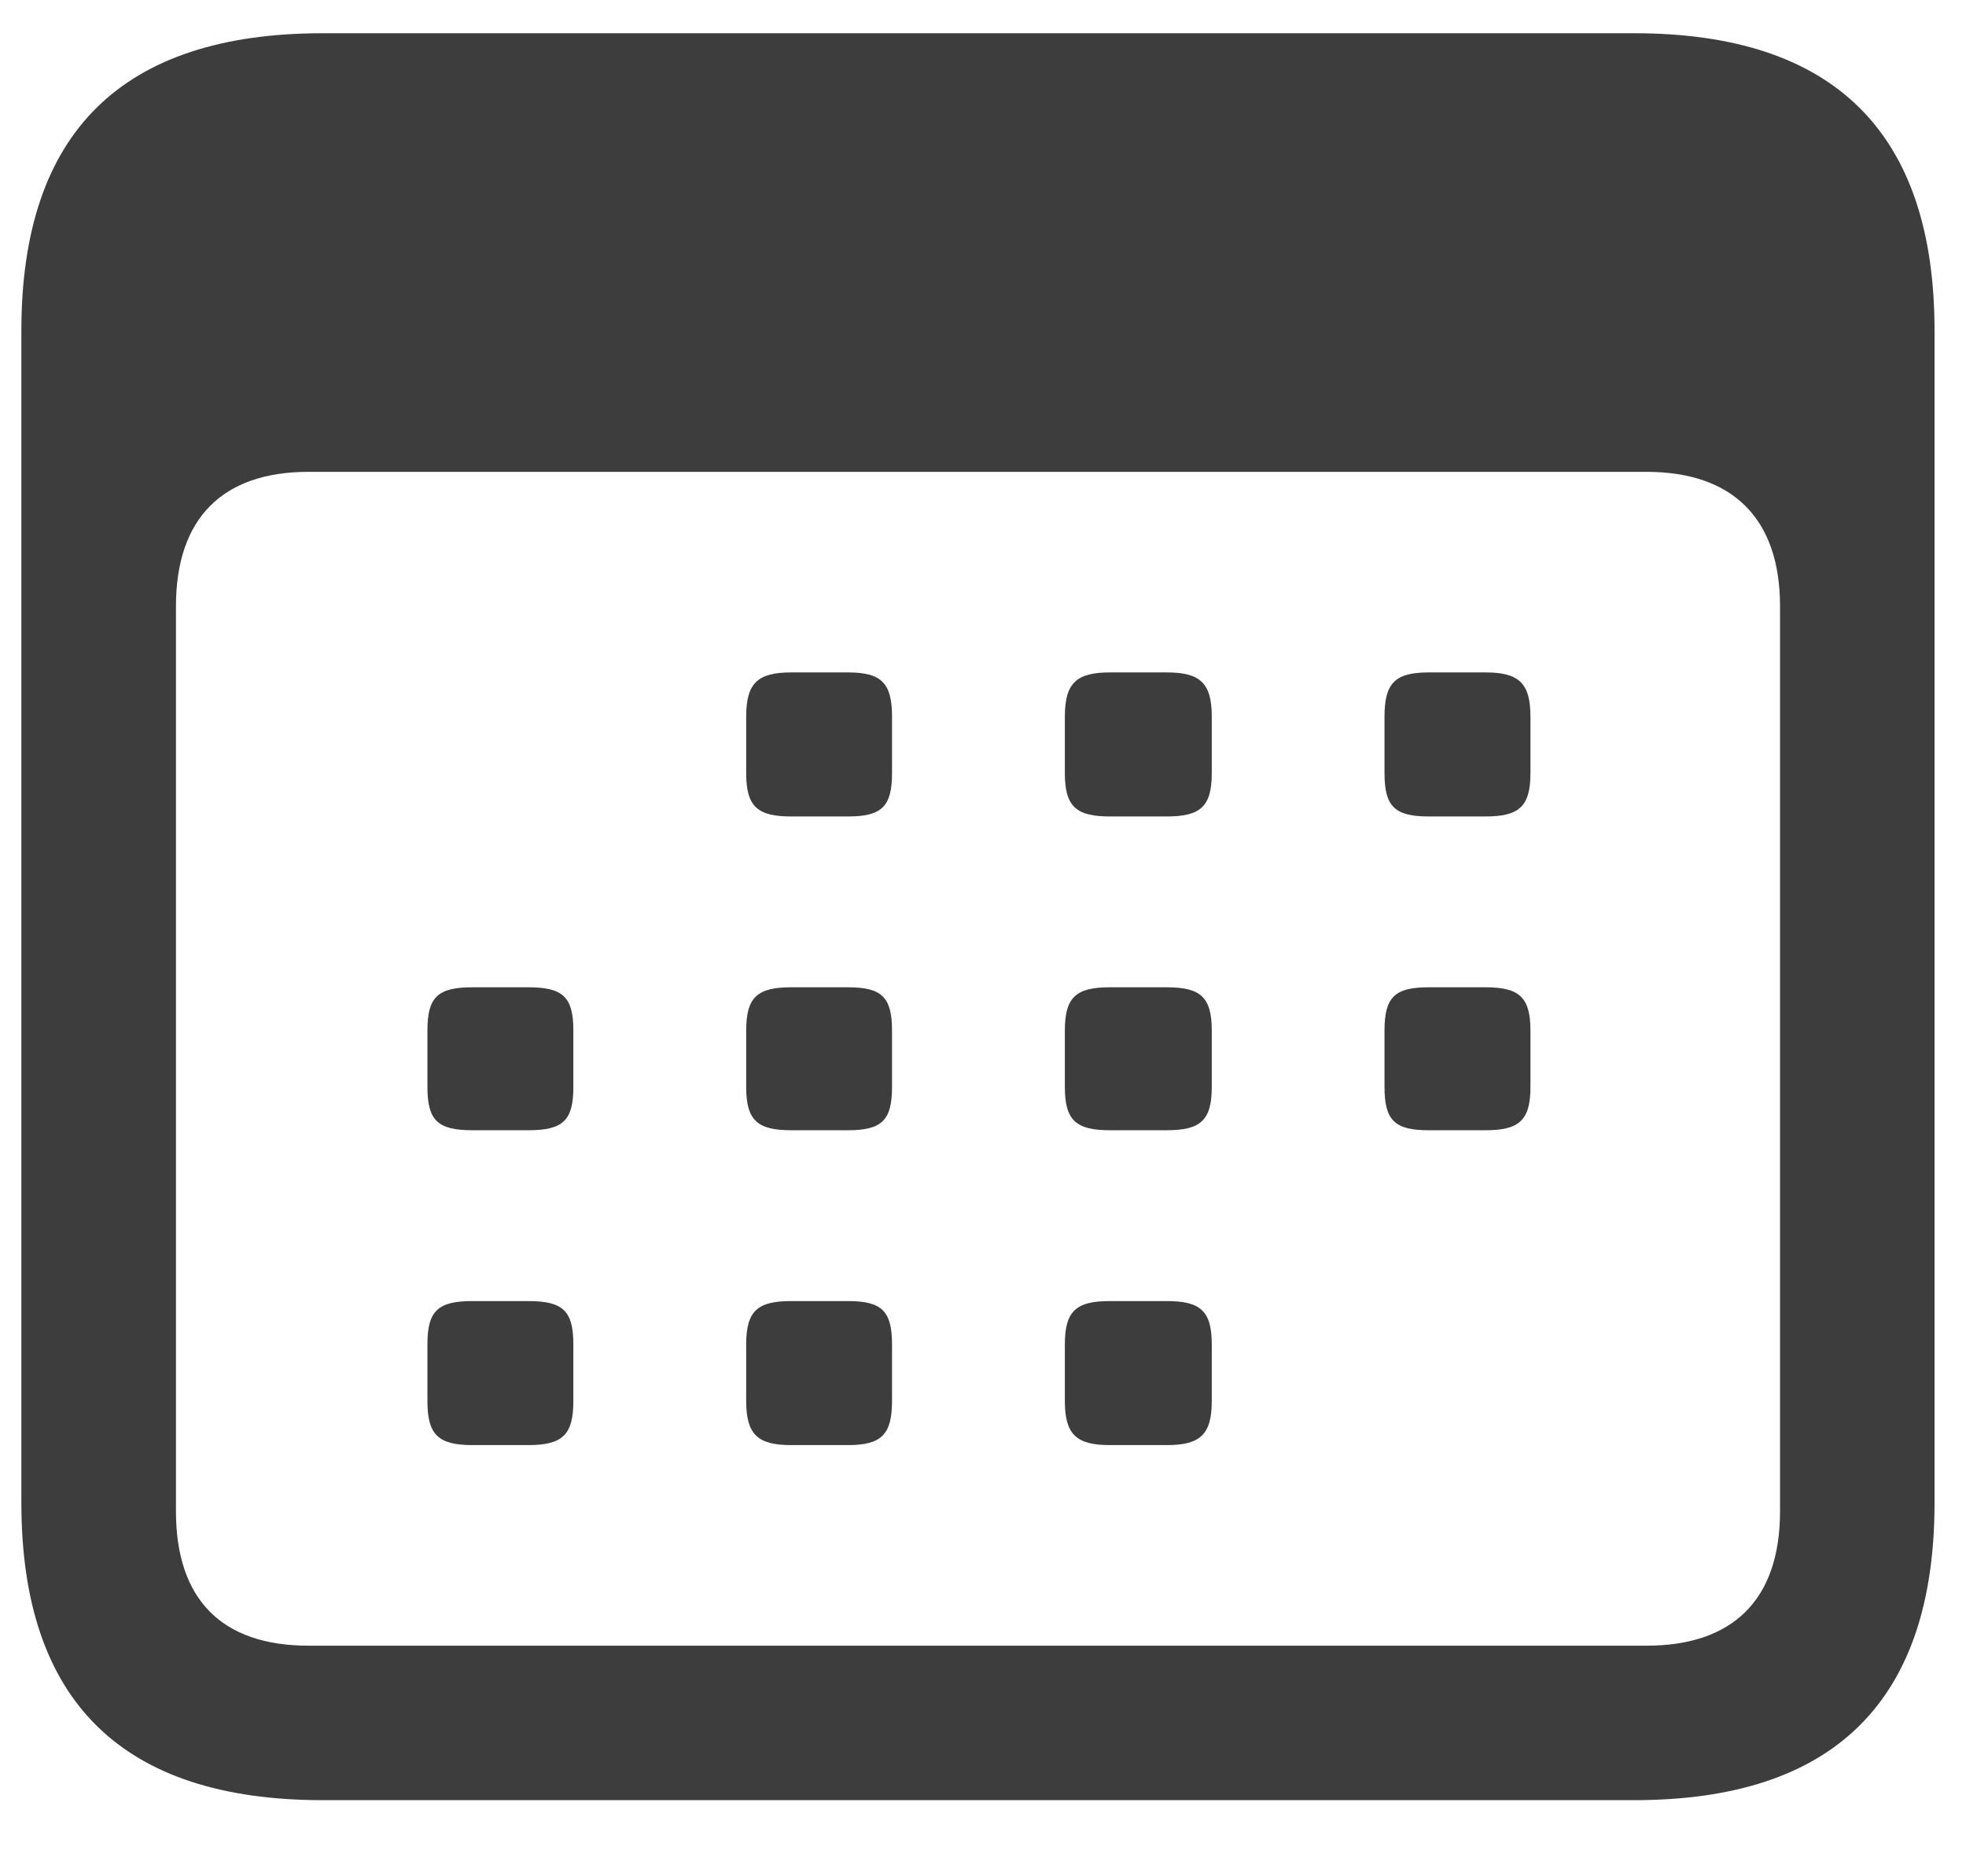 <svg width="22" height="21" viewBox="0 0 22 21" fill="none" xmlns="http://www.w3.org/2000/svg">
<path d="M3.612 20.148H18.286C20.531 20.148 21.648 19.031 21.648 16.818V3.702C21.648 1.489 20.531 0.372 18.286 0.372H3.612C1.367 0.372 0.239 1.479 0.239 3.702V16.818C0.239 19.042 1.367 20.148 3.612 20.148ZM3.451 18.419C2.495 18.419 1.969 17.914 1.969 16.915V6.785C1.969 5.797 2.495 5.281 3.451 5.281H18.426C19.382 5.281 19.919 5.797 19.919 6.785V16.915C19.919 17.914 19.382 18.419 18.426 18.419H3.451ZM8.854 9.138H9.488C9.864 9.138 9.982 9.03 9.982 8.654V8.021C9.982 7.645 9.864 7.526 9.488 7.526H8.854C8.479 7.526 8.35 7.645 8.35 8.021V8.654C8.35 9.03 8.479 9.138 8.854 9.138ZM12.421 9.138H13.055C13.431 9.138 13.56 9.03 13.56 8.654V8.021C13.56 7.645 13.431 7.526 13.055 7.526H12.421C12.045 7.526 11.916 7.645 11.916 8.021V8.654C11.916 9.03 12.045 9.138 12.421 9.138ZM15.987 9.138H16.621C16.997 9.138 17.126 9.03 17.126 8.654V8.021C17.126 7.645 16.997 7.526 16.621 7.526H15.987C15.611 7.526 15.493 7.645 15.493 8.021V8.654C15.493 9.03 15.611 9.138 15.987 9.138ZM5.288 12.65H5.911C6.298 12.65 6.416 12.543 6.416 12.167V11.533C6.416 11.157 6.298 11.05 5.911 11.05H5.288C4.901 11.05 4.783 11.157 4.783 11.533V12.167C4.783 12.543 4.901 12.65 5.288 12.65ZM8.854 12.65H9.488C9.864 12.65 9.982 12.543 9.982 12.167V11.533C9.982 11.157 9.864 11.05 9.488 11.05H8.854C8.479 11.05 8.35 11.157 8.35 11.533V12.167C8.35 12.543 8.479 12.65 8.854 12.65ZM12.421 12.65H13.055C13.431 12.65 13.56 12.543 13.56 12.167V11.533C13.56 11.157 13.431 11.05 13.055 11.05H12.421C12.045 11.05 11.916 11.157 11.916 11.533V12.167C11.916 12.543 12.045 12.65 12.421 12.65ZM15.987 12.65H16.621C16.997 12.65 17.126 12.543 17.126 12.167V11.533C17.126 11.157 16.997 11.05 16.621 11.05H15.987C15.611 11.05 15.493 11.157 15.493 11.533V12.167C15.493 12.543 15.611 12.65 15.987 12.65ZM5.288 16.174H5.911C6.298 16.174 6.416 16.056 6.416 15.68V15.046C6.416 14.67 6.298 14.562 5.911 14.562H5.288C4.901 14.562 4.783 14.67 4.783 15.046V15.68C4.783 16.056 4.901 16.174 5.288 16.174ZM8.854 16.174H9.488C9.864 16.174 9.982 16.056 9.982 15.68V15.046C9.982 14.67 9.864 14.562 9.488 14.562H8.854C8.479 14.562 8.35 14.67 8.35 15.046V15.68C8.35 16.056 8.479 16.174 8.854 16.174ZM12.421 16.174H13.055C13.431 16.174 13.56 16.056 13.56 15.68V15.046C13.56 14.67 13.431 14.562 13.055 14.562H12.421C12.045 14.562 11.916 14.67 11.916 15.046V15.68C11.916 16.056 12.045 16.174 12.421 16.174Z" fill="#3D3D3D"/>
</svg>
